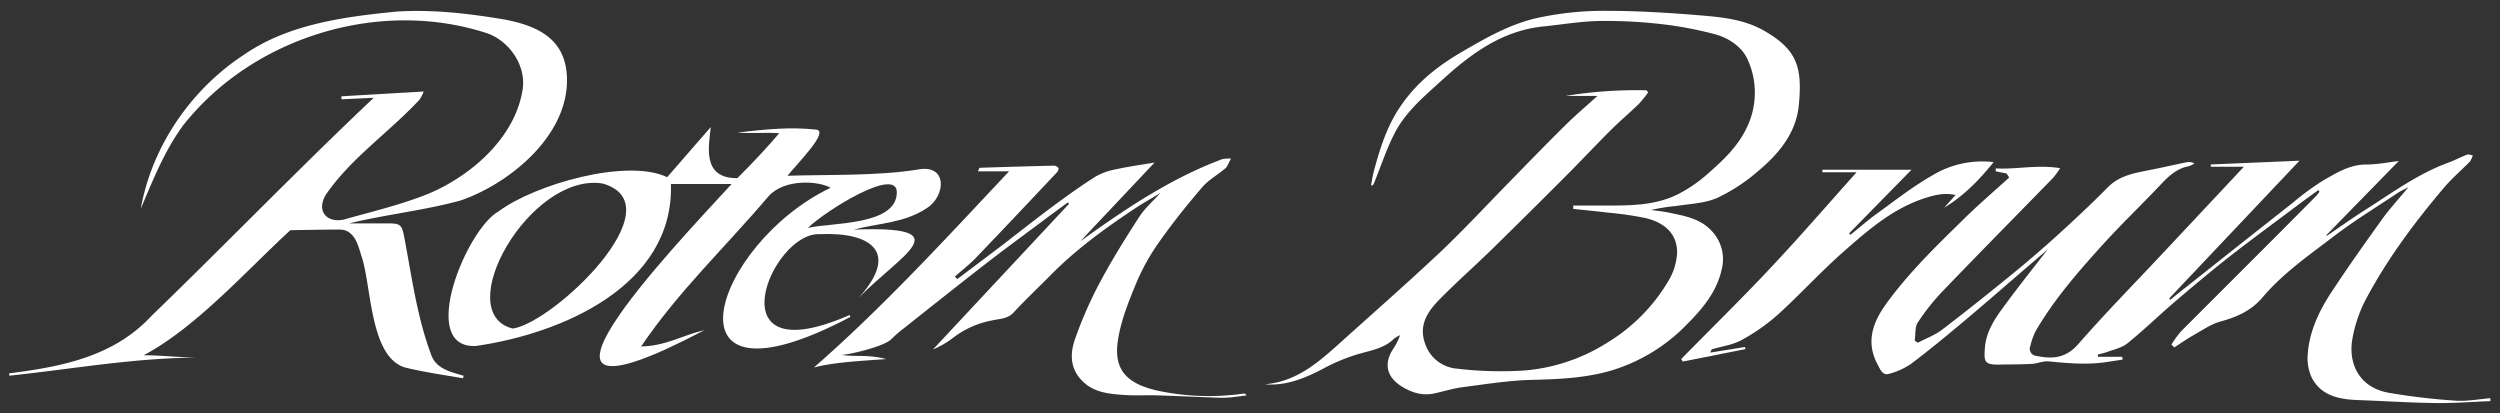 <svg xmlns="http://www.w3.org/2000/svg" viewBox="0 0 788.9 130.43"><rect x="0" y="0" width="788.9" height="130.43" fill="#333333" stroke="none"/><defs><style>.cls-1{fill:#fff;}</style></defs><g id="rotembrum_Image" data-name="rotembrum Image"><path class="cls-1" d="M731.57,60c-1.83,1.33-3.69,2.63-5.5,4C718.7,69.53,711.25,75,704,80.61c-6,4.72-11.92,9.67-17.76,14.65-5,4.29-9.75,8.92-14.88,13.06-1.82,1.46-4.42,2-6.7,2.84a21,21,0,0,1-2.65.69l0,.75h7.69l.08.89-4.67.7c-6.19,1-12.36.47-18.55-.15-1.77-.18-3.63.69-5.47.79-3.47.19-6.94.16-10.42.22-4.6.09-4.61-1.15-4.32-5.22.41-5.84,3.93-10.35,7.25-14.82,4-5.39,8.18-10.63,12.57-16.3l-6.73,5.78c-6.34,5.44-12.63,10.94-19,16.3-5.7,4.78-11.43,9.53-17.35,14a22.39,22.39,0,0,1-6.93,3.16c-2.1.66-2.82-1.37-3.58-2.78-3.83-7-1.76-13.22,2.57-19.23,7.22-10,16.1-18.53,24.86-27.13,4.51-4.41,9.31-8.53,14-12.78-.26-.43-.53-.85-.8-1.28l-3.44-.69,0-.92c6.56.38,13.08-1.26,20.32-.07a28.5,28.5,0,0,1-2.16,3c-11.55,11.85-23.18,23.62-34.65,35.55a70,70,0,0,0-8.07,10.09c-1,1.49-.7,3.81-1,5.75l.94.71c2.6-1.37,5.44-2.41,7.74-4.17,7.88-6,15.64-12.23,23.32-18.51,4.86-4,9.59-8.11,14.22-12.34,5-4.58,10-9.26,14.76-14.09,3.5-3.54,8-4.37,12.5-5.28C681.86,53,686,52,690.14,51.18a3.6,3.6,0,0,1,2.33.39,6.81,6.81,0,0,1-1.75.87c-3.71.7-6.26,3-8.75,5.66-6.1,6.46-12.54,12.6-18.5,19.18-7.7,8.49-15.24,17.16-21.06,27.12a20.4,20.4,0,0,0-1.7,4.74,2.24,2.24,0,0,0,1.89,3.16c5,1.06,9.32.76,13.22-3.71,8.43-9.66,17.43-18.82,26.2-28.17l26.06-27.8H697.63V51.9l28-1.19L684.51,94.17l.36.42c1.65-1.35,3.28-2.71,5-4Q706.65,77.25,723.5,64a81.25,81.25,0,0,1,10-7.29c4.07-2.28,8.12-4.82,13.2-4.79,3.52,0,7-.74,10.25-1.11L734.08,74.22l.17.2c4.06-2.75,8.06-5.6,12.19-8.23,8.45-5.37,16.56-11.34,26.08-14.83,2-.74,4-1.79,6-2.56.49-.19,1.18.14,1.78.23a6.44,6.44,0,0,1-.88,1.93c-2.66,2.74-5.6,5.22-8.07,8.12-9.2,10.83-17.7,22.2-24.44,34.73a42.66,42.66,0,0,0-4.68,13.69c-1.14,7.73,2.6,14.91,11.64,16.46,6.9,1.18,13.9,2,20.88,2.47,3.67.27,7.4-.48,11.11-.77l0,.92c-5.77.22-11.54.68-17.31.6-8.05-.1-16.1-.63-24.16-.92-5.94-.21-11.69-1.16-14.81-6.92a14.65,14.65,0,0,1-1.35-7.63c.54-7.41,3.79-14,7.8-20,5-7.6,10.27-15,15.59-22.43,2.41-3.35,5.23-6.4,8.39-10.21-1.5.79-2.43,1.18-3.26,1.73-6.77,4.53-13.75,8.77-20.2,13.7-7.87,6-16.11,11.71-22.59,19.35C710.45,98,706,100,700.77,101.43c-3.1.85-5.91,2.84-8.78,4.45-2,1.14-3.91,2.49-5.85,3.74l-.93-.88a35.18,35.18,0,0,1,3-4.15C696.79,96,705.4,87.4,714,78.81q8.52-8.53,17-17.08a11.53,11.53,0,0,0,.94-1.24Z"/><path class="cls-1" d="M504.08,30.28H494a137.91,137.91,0,0,1,25.6-1.78l.49.66a36.14,36.14,0,0,1-3,3.7c-2.87,2.78-5.94,5.36-8.76,8.17-4.92,4.9-9.68,10-14.58,14.89Q482.4,67.29,470.92,78.54C465.34,84,459.45,89.15,454,94.75c-3.44,3.55-6.23,7.73-4.46,13.17a11.55,11.55,0,0,0,10.11,8.4,117.5,117.5,0,0,0,21.45.59,57.78,57.78,0,0,0,26.21-8.85,56.23,56.23,0,0,0,19.1-19.29,19.17,19.17,0,0,0,2.82-9.1c0-6.23-4.34-9.49-9.92-10.85a107.75,107.75,0,0,0-12.06-1.74c-3.59-.44-7.2-.77-10.79-1.16V64.86c3.19,0,6.38,0,9.57,0,8.14,0,16.37.12,23.83-3.75A46.38,46.38,0,0,0,539,54.75c4.73-4.15,9.35-8.49,12.13-14.32a25.13,25.13,0,0,0,.26-21.84c-1.73-3.78-5.85-6.6-10.11-7.75a116.2,116.2,0,0,0-16.95-3.22,153.79,153.79,0,0,0-19.66-1c-5.9.11-11.79,1.13-17.69,1.73-13.1,1.34-23,8.75-32.25,17.21-5.46,5-11.29,9.84-14.69,16.58-2.56,5-4.36,10.49-6.49,15.76-.11.27-.21.54-.93.67.3-1.52.51-3.05.91-4.54,1.89-7,4-13.88,8.12-20.06,5-7.54,11.68-12.93,19.41-17.45s15.27-8.83,23.8-10.8a98.74,98.74,0,0,1,21.84-2.3c10.32,0,20.67.65,31,1.53,6.47.56,13,1.35,18.9,4.7,10.53,6,12.14,11.57,11.06,23.35-.82,8.94-6.3,15.5-12.88,21a56.16,56.16,0,0,1-12.91,8.46c-4,1.73-8.64,1.86-13,2.55A60.2,60.2,0,0,0,521,66.26c1.94.28,3.92.46,5.84.88,4.75,1,9.59,1.79,13.21,5.64a12.88,12.88,0,0,1,3.3,12c-1.49,7.12-6,12.55-11,17.55a55.29,55.29,0,0,1-25.08,14.93c-7.76,2.07-15.78,2.42-23.83,2.61-7.31.18-14.6,1.37-21.87,2.3-3.06.4-6,1.34-9.07,2-3.7.77-7.07-.29-10.16-2.21-4.46-2.77-5.91-6.84-2.8-11.72a18.38,18.38,0,0,0,2.26-4.47,8.9,8.9,0,0,0-1.92,1.13c-3.3,3.22-7.67,3.72-11.82,5a59.47,59.47,0,0,0-10.64,4.5c-5.76,3-11.62,5.44-18.34,4.86,10.33-.8,17.41-7.33,24.54-13.74,10.37-9.33,20.85-18.53,31-28.09C462,72.42,468.88,65,476,57.73c5.87-6,11.66-12,17.61-17.87C496.91,36.57,500.49,33.54,504.08,30.28Z"/><path class="cls-1" d="M262.11,59.25c-3.86-2.19-14.6-2.91-19.58,2.67C229.07,77.8,214,92,202.32,109.32c7.7-.09,13.54-3.71,20-5.16-70.36,37.08-9.27-26.67,8.54-46.09H211.72c1,32.12-34.5,47.25-61.59,51.11-18.5.84-2.88-37,7.22-42.48,11.41-8.54,40.57-16.85,53.18-10.79,4.44-5.09,8.88-10.2,13.75-15.8-.47,5.46-3.12,16.27,8.42,16.1,5.82-5.88,8.48-8.71,13.2-14.17-4.26-.3-8.64.13-13.28-.21,8.81-1,16.59-1.85,24.93-.93,4.26.5-5.83,10.55-9.05,14.56,13.23-.41,28.22.09,40.9-1.92,9.74-2,9.08,8.29,3.11,12.11-7.21,4.81-15.07,4.68-23.08,6.8,34.16-1.27,14.95,7.71,1.46,21.61,13-14.28,4.37-20.9-12.26-20.17-15.3-.74-33.91,44.6,9.48,25.51l.25.6C207,132.41,225,77,262.11,59.25Zm-72-1.35c-22.93-3.55-48.06,40.83-28.31,45.78C174.59,101.92,213.82,64.67,190.14,57.9ZM283,60.68c0-8.15-22.05,5.52-28.09,11.24C262.28,70.18,283,71.28,283,60.68Z"/><path class="cls-1" d="M146.11,119.36c-5.87-1-11.8-1.86-17.59-3.22-11.7-2.51-11.22-25.09-14.29-34.84-1.08-3-1.92-8.86-7.09-8.86s-15.53.21-15.53.21C78,85.14,61.86,103.37,45.33,112.1c5.74,0,11.59.75,17.64.75-20.3,0-40,3.59-60,5.7l-.13-.73c16.64-2.11,33-5.26,44.92-18.09,23.57-22.8,46.36-46.37,70.16-68.86l-10.18.46,0-.94,25.95-1.51a11.34,11.34,0,0,1-1.37,2.64c-9.52,10.23-21.68,18.45-29.55,30-3.18,5.53.9,9,5.95,7.7,8.81-2.48,17.8-4.61,26.26-8,13.69-5.67,27.81-17.93,30-33.35.95-7.94-4.91-15.41-11.68-17.51-33.74-10.84-73.37,1.35-95.35,29-6,8.08-9.57,17.22-13.52,26.46,3.54-19.76,15.94-37.76,32.77-48.69C91.14,7.6,108.49,5.32,125,3.67c11.48-.76,23,.6,34.31,2.51,11.06,2.11,19.61,6.56,19.61,19.18,0,18.1-18.83,32.91-33.66,37.93-11.5,3.14-23.49,4.38-35.09,7.2h12c4.07,0,4.61.3,5.36,4.17,2.39,12.45,4,25.13,8.46,37.07,1.43,4.59,6.12,5.62,10.31,6.84Z"/><path class="cls-1" d="M337,63.86c-2.19,1.61-4.39,3.2-6.57,4.83C324,73.51,317.47,78.27,311.1,83.2c-8.68,6.73-17.28,13.58-25.89,20.4a42.82,42.82,0,0,0-4,3.47c-2.44,2.44-14.25,5.05-15.75,4.92,4.75.7,8.29-.22,14.2,1.32-7.56.55-16.75,1-22.84,2.67,22-19.21,41.54-40.6,61.6-61.91h-9.83c.34-.71.44-1.11.55-1.12,7.78-.25,15.57-.49,23.35-.67A2,2,0,0,1,334,53c.17.26-.18,1.08-.51,1.43-8.57,9.09-17.13,18.19-25.78,27.19-2,2-4.25,3.77-6.38,5.65l.74.79c4.8-3.61,9.62-7.21,14.4-10.85,5.2-4,10.31-8.06,15.56-11.95,4.47-3.31,9-6.58,13.68-9.54a21.06,21.06,0,0,1,6.69-2.35c3.86-.84,7.79-1.37,11.94-2.08L340.88,76.16C355,66,369.33,56.32,385.75,50.2a13,13,0,0,1,2.72-.17c-.77,1.35-1.09,2.48-1.83,3.12-2.34,2-5.21,3.56-7.2,5.86-4.66,5.41-9.15,11-13.28,16.83a68.68,68.68,0,0,0-7.43,13.07c-2.51,6.07-5.09,12.36-6,18.78-1.22,8.55,2.35,13.2,12.17,15.5a77.2,77.2,0,0,0,27.6,1c.25,0,.52,0,.85.57-1.25.17-2.49.36-3.73.49a35,35,0,0,1-4.21.28c-6.72-.22-13.44-.55-20.16-.77-3.31-.11-6.64.12-9.94-.09-5.3-.35-10.62-.68-14.49-5.22-3.32-3.89-3-8.44-1.56-12.54a129.05,129.05,0,0,1,8.09-18.29c3.71-6.94,7.92-13.63,12.19-20.25,1.64-2.54,4-4.59,6.64-7.48-3,1.82-5.47,3.2-7.82,4.75-9.53,6.31-18.75,13-26.82,21.18-3.89,3.94-7.94,7.74-11.69,11.8-1.88,2-4.26,1.95-6.55,2.44a29.11,29.11,0,0,0-12.43,5.44,27.25,27.25,0,0,1-6.43,3.75l42.91-45.95Z"/><path class="cls-1" d="M585.87,54.36H575.08v-.8H603.2L583.51,73.63l.42.47c2.84-2.29,5.59-4.71,8.55-6.84,5.66-4.09,11.2-8.45,17.25-11.89a30.4,30.4,0,0,1,19.37-4.21c-4.65,5.78-9.48,10.68-15.59,14.38l3.57-4c-3.42-.76-6.31-.07-9.29.86-10.14,3.17-18,9.94-25.67,16.69-7.25,6.33-13.75,13.5-20.88,20a62.27,62.27,0,0,1-11.55,8.16c-2.77,1.55-6.17,2-9.27,2.92-.3.09-.54.39-.67,1.08l10.92-1.75.11.67L531,114.09l-.48-.8c9.47-9.63,19.12-19.09,28.37-28.94S577,64.26,585.87,54.36Z"/></g></svg>